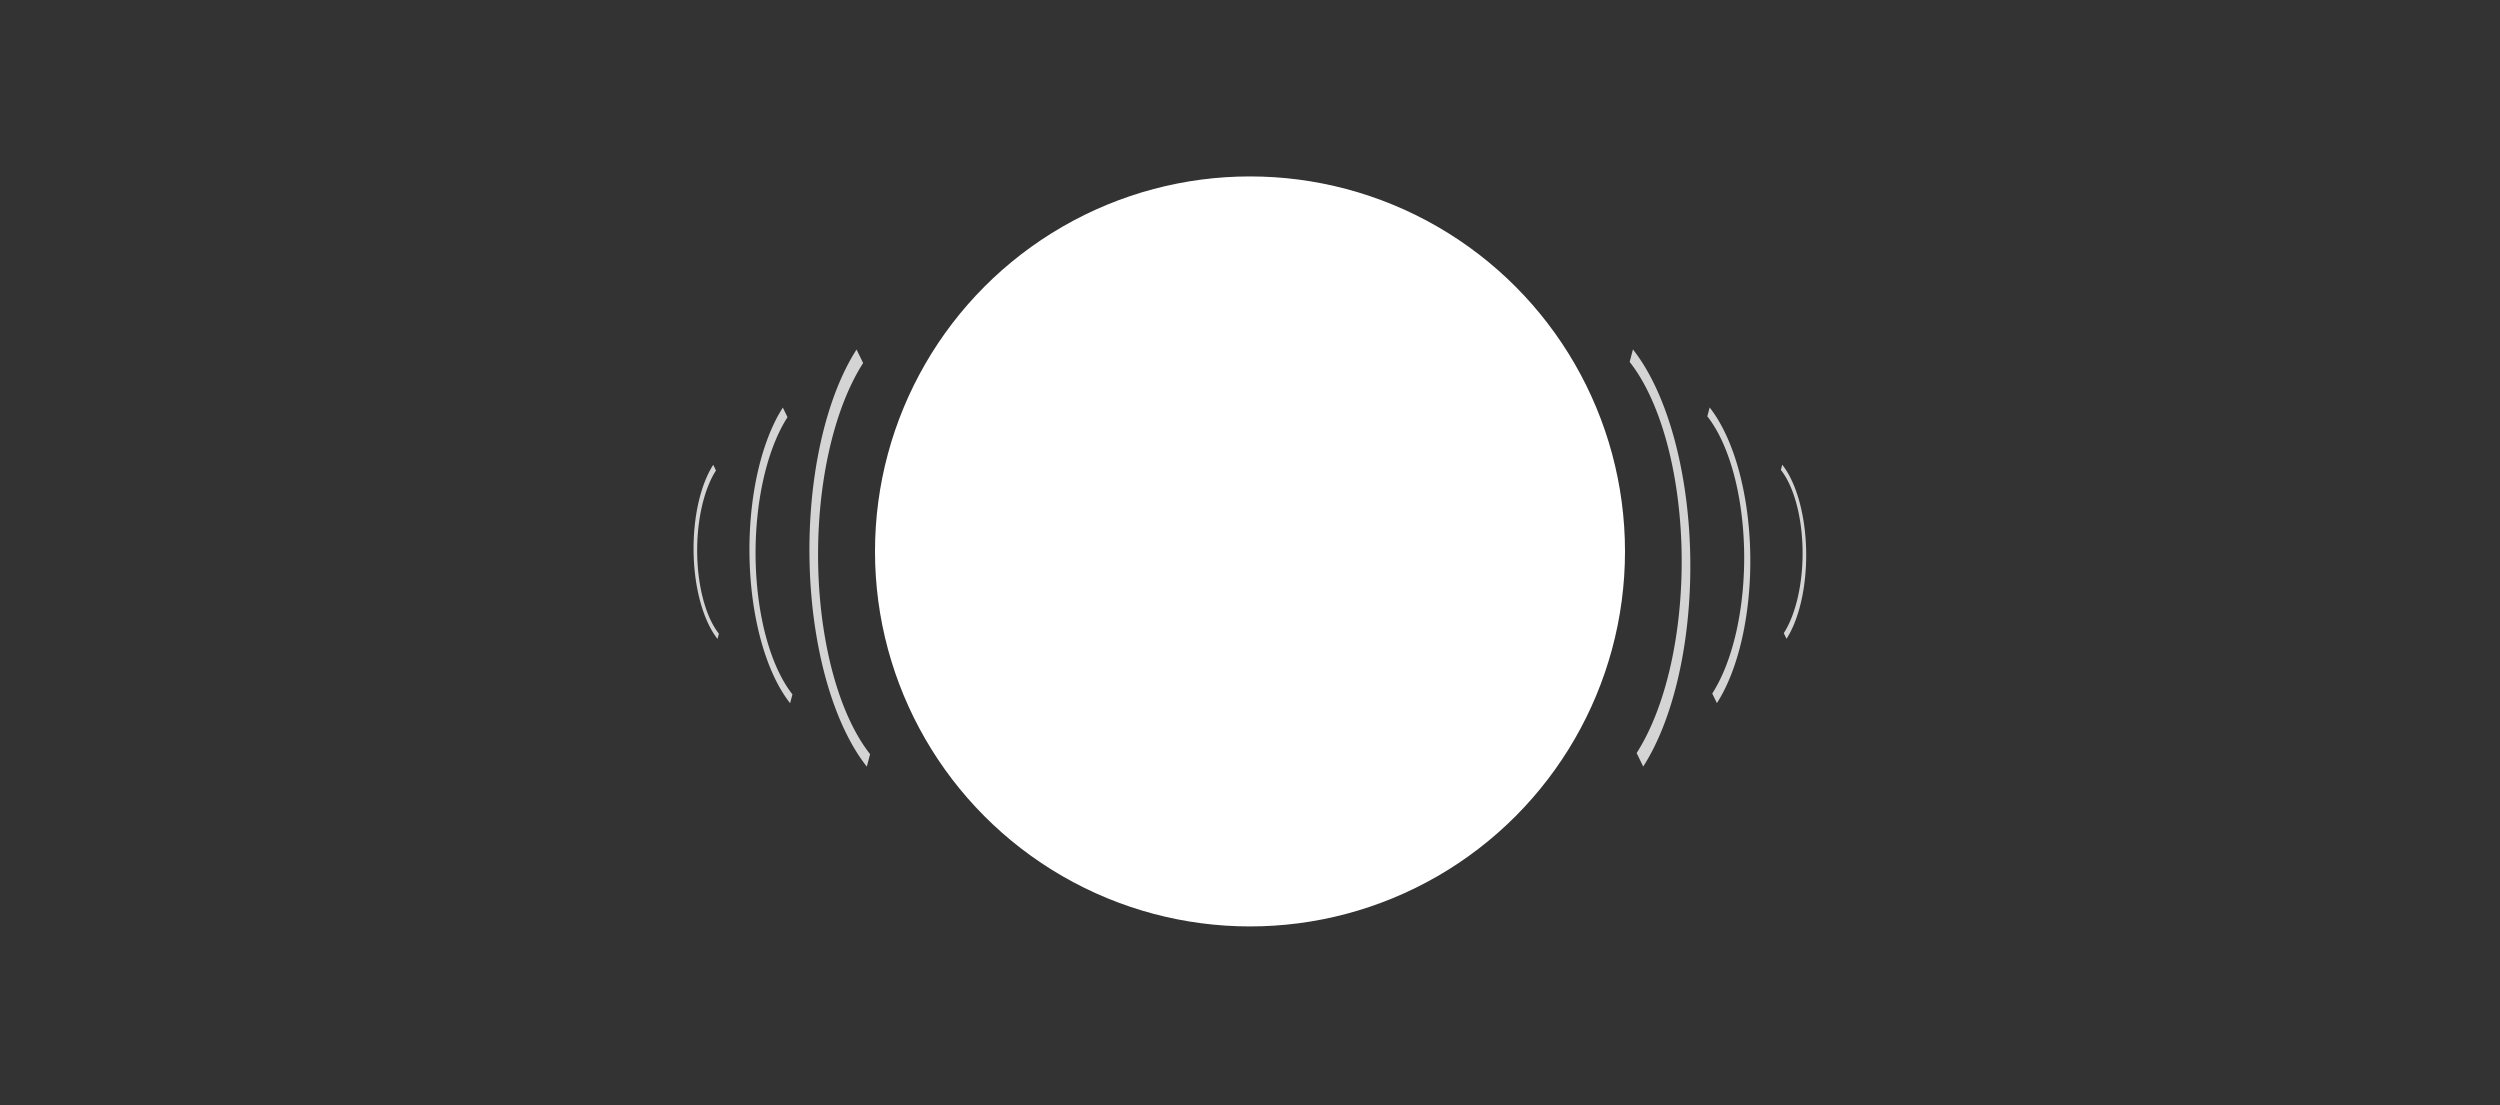 <?xml version="1.0" encoding="UTF-8" standalone="no" ?>
<svg xmlns="http://www.w3.org/2000/svg" width="500" height="221">
  <rect width="100%" height="100%" fill="#333333" stroke="none"/>
  <!-- <style>
  /* <![CDATA[ */
    rect, circle, path {
      transform: translateY(-831.36216px);
    }
  /* ]]> */
  </style> -->
  <g
     transform="translate(0,-831.362)">
    <circle
       id="path4602"
       cx="250"
       cy="941.648"
       r="75"
       fill='#FFFFFF'
       stroke-width='0'
       stroke='transparent' />
    <path
       fill='none'
       stroke='#FFFFFF'
       stroke-width='2.585'
       stroke-opacity='0.788'
       d="m -379.128,682.649 a 43.04,30.607 0 0 1 -19.81,25.766 43.04,30.607 0 0 1 -41.194,2.048"
       transform="matrix(0.254,-0.967,0.619,0.785,0,0)" />
    <path
       fill='none'
       stroke='#FFFFFF'
       stroke-width='1.832'
       stroke-opacity='0.788'
       d="m -372.669,704.935 a 30.502,21.69 0 0 1 -14.039,18.26 30.502,21.69 0 0 1 -29.193,1.451"
       transform="matrix(0.254,-0.967,0.619,0.785,0,0)" />
    <path
       fill='none'
       stroke='#FFFFFF'
       stroke-width='1.079'
       stroke-opacity='0.788'
       d="m -366.886,726.173 a 17.963,12.774 0 0 1 -8.268,10.754 17.963,12.774 0 0 1 -17.193,0.855"
       transform="matrix(0.254,-0.967,0.619,0.785,0,0)" />
    <path
       fill='none'
       stroke='#FFFFFF'
       stroke-width='2.585'
       stroke-opacity='0.788'
       d="m 592.011,-523.524 a 43.04,30.607 0 0 1 -19.81,25.766 43.04,30.607 0 0 1 -41.194,2.048"
       transform="matrix(-0.254,0.967,-0.619,-0.785,0,0)" />
    <path
       fill='none'
       stroke='#FFFFFF'
       stroke-width='1.832'
       stroke-opacity='0.788'
       d="m 597.636,-500.896 a 30.502,21.69 0 0 1 -14.039,18.26 30.502,21.69 0 0 1 -29.193,1.451"
       transform="matrix(-0.254,0.967,-0.619,-0.785,0,0)" />
    <path
       fill='none'
       stroke='#FFFFFF'
       stroke-width='1.079'
       stroke-opacity='0.788'
       d="m 602.323,-479.208 a 17.963,12.774 0 0 1 -8.268,10.754 17.963,12.774 0 0 1 -17.193,0.855"
       transform="matrix(-0.254,0.967,-0.619,-0.785,0,0)" />
  </g>
</svg>
